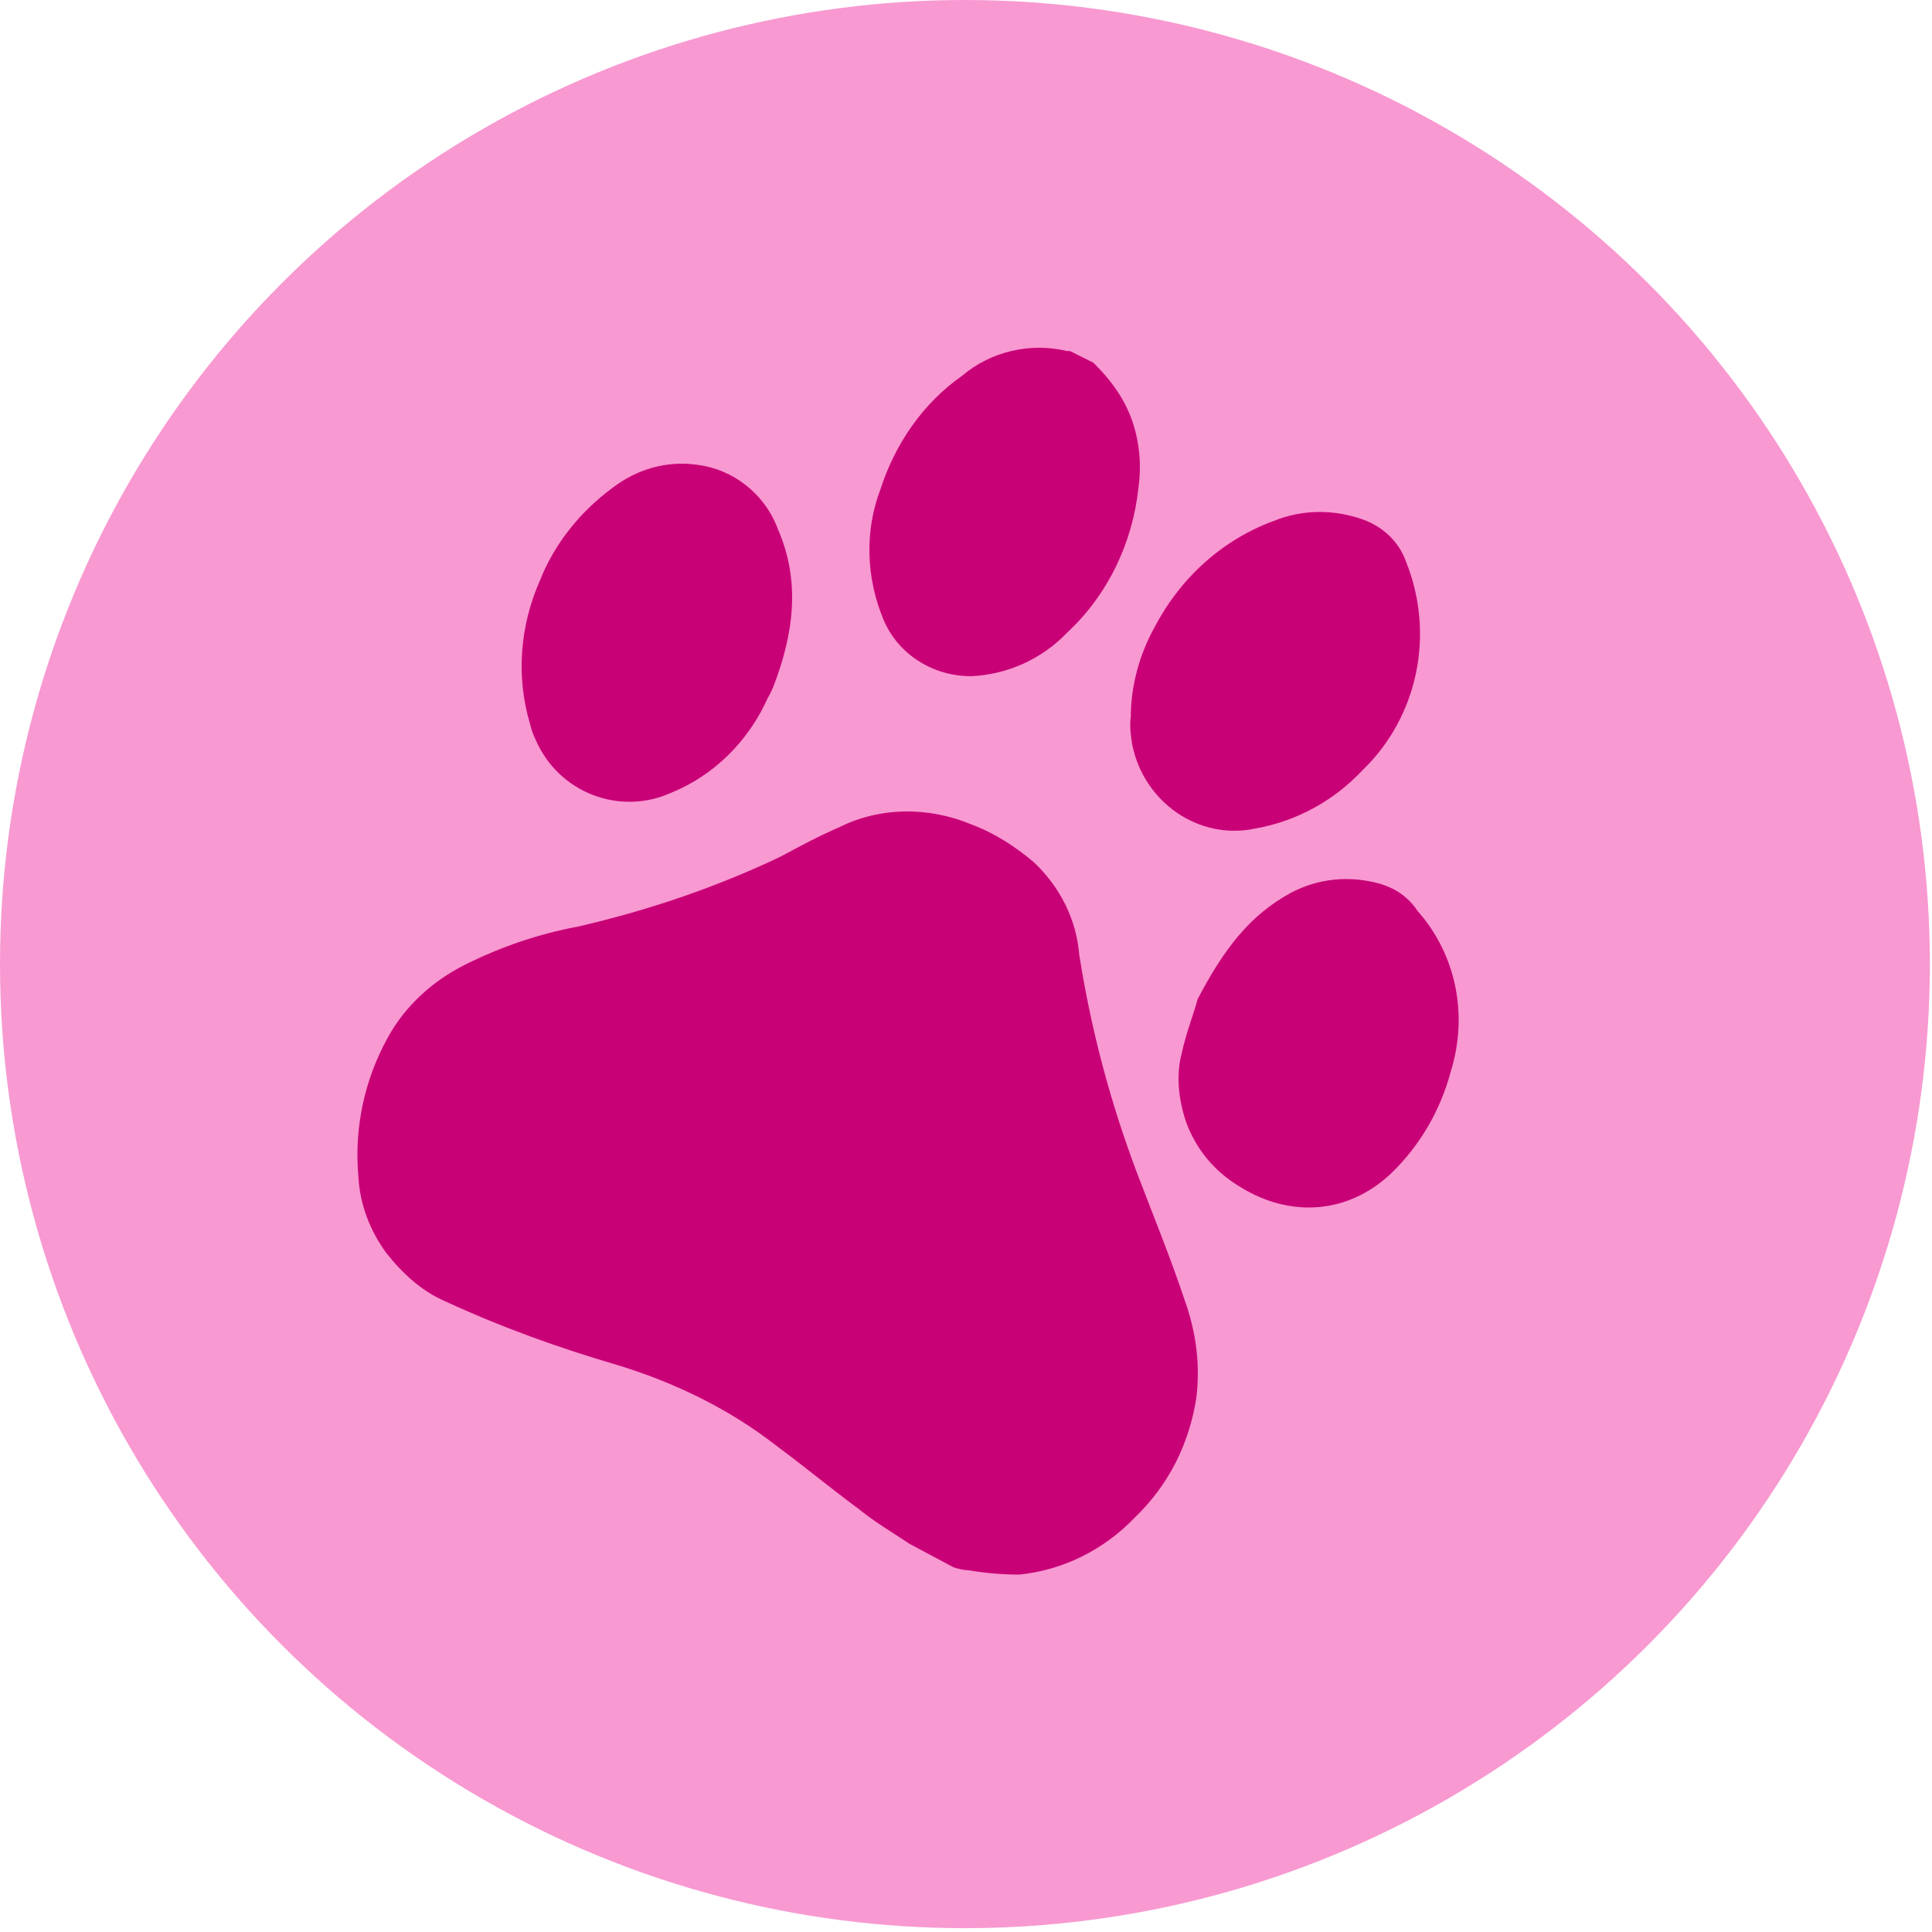 <svg xmlns="http://www.w3.org/2000/svg" width="200" height="200" viewBox="0 0 200 200">
  <g fill="none" fill-rule="evenodd">
    <ellipse cx="99.89" cy="99.802" fill="#EC008C" opacity=".402" rx="99.89" ry="99.802"/>
    <path fill="#C90177" fill-rule="nonzero" d="M57.162 123.82C55.346 122.609 53.53 121.549 51.865 120.187 48.989 118.067 46.265 115.796 43.389 113.676 38.546 109.891 32.946 107.165 27.043 105.348 20.838 103.532 14.935 101.412 9.032 98.686 6.611 97.627 4.643 95.81 2.978 93.69 1.313 91.419.254 88.693.103 85.817-.351 80.82.708 75.824 3.13 71.433 4.946 68.102 7.822 65.528 11.151 63.862 14.784 62.045 18.719 60.683 22.805 59.926 30.07 58.26 37.184 55.838 43.843 52.658 45.811 51.598 47.779 50.538 49.897 49.63 54.135 47.51 59.13 47.51 63.519 49.327 65.941 50.235 68.06 51.598 70.027 53.264 72.752 55.838 74.416 59.169 74.719 62.802 75.93 70.524 77.898 77.943 80.622 85.211 82.287 89.602 84.103 93.993 85.616 98.535 86.827 101.866 87.281 105.348 86.827 108.831 86.071 113.525 83.952 117.764 80.471 121.095 77.292 124.426 73.054 126.546 68.514 127 66.697 127 65.033 126.849 63.216 126.546 62.762 126.546 62.157 126.394 61.703 126.243L57.162 123.82zM76.18 1.543C77.236 2.594 78.141 3.646 78.895 4.848 80.705 7.704 81.309 11.16 80.856 14.465 80.253 20.176 77.688 25.585 73.464 29.492 70.9 32.197 67.28 33.85 63.508 34 59.586 34 55.966 31.746 54.457 28.14 52.647 23.782 52.496 18.973 54.156 14.616 55.664 9.957 58.53 5.75 62.603 2.895 65.62.34 69.693-.561 73.464.34 73.615.34 73.766.34 73.766.34L76.18 1.543zM42.474 36.257C40.536 40.632 36.958 44.254 32.486 46.064 27.12 48.478 20.859 46.064 18.474 40.632 18.176 40.029 18.027 39.576 17.878 38.972 16.387 33.993 16.834 28.712 18.921 24.035 20.412 20.263 23.095 16.943 26.375 14.529 28.909 12.567 32.039 11.662 35.17 12.115 38.896 12.567 42.176 15.132 43.517 18.754 45.902 24.186 45.157 29.617 43.07 35.049 42.921 35.351 42.772 35.804 42.474 36.257zM82.45 29.057C85.137 23.877 89.466 19.915 94.839 17.934 97.825 16.715 101.109 16.715 104.094 17.782 106.184 18.544 107.826 20.067 108.572 22.201 111.557 29.667 109.766 38.199 104.094 43.685 101.109 46.884 97.228 49.018 92.899 49.779 87.077 50.998 81.405 47.037 80.211 41.094 80.062 40.18 79.913 39.114 80.062 38.199 80.062 35 80.957 31.8 82.45 29.057zM86.977 67.436C89.688 62.24 92.399 58.725 96.616 56.433 99.477 54.904 102.791 54.599 105.954 55.516 107.46 55.974 108.815 56.891 109.719 58.267 113.785 62.851 114.99 69.117 113.183 74.924 112.128 78.897 110.02 82.565 107.008 85.469 102.49 89.748 96.465 90.053 91.345 86.844 88.784 85.316 86.827 83.024 85.772 80.12 85.019 77.828 84.718 75.383 85.32 73.09 85.772 70.951 86.676 68.658 86.977 67.436z" transform="translate(37 36)"/>
  </g>
</svg>
